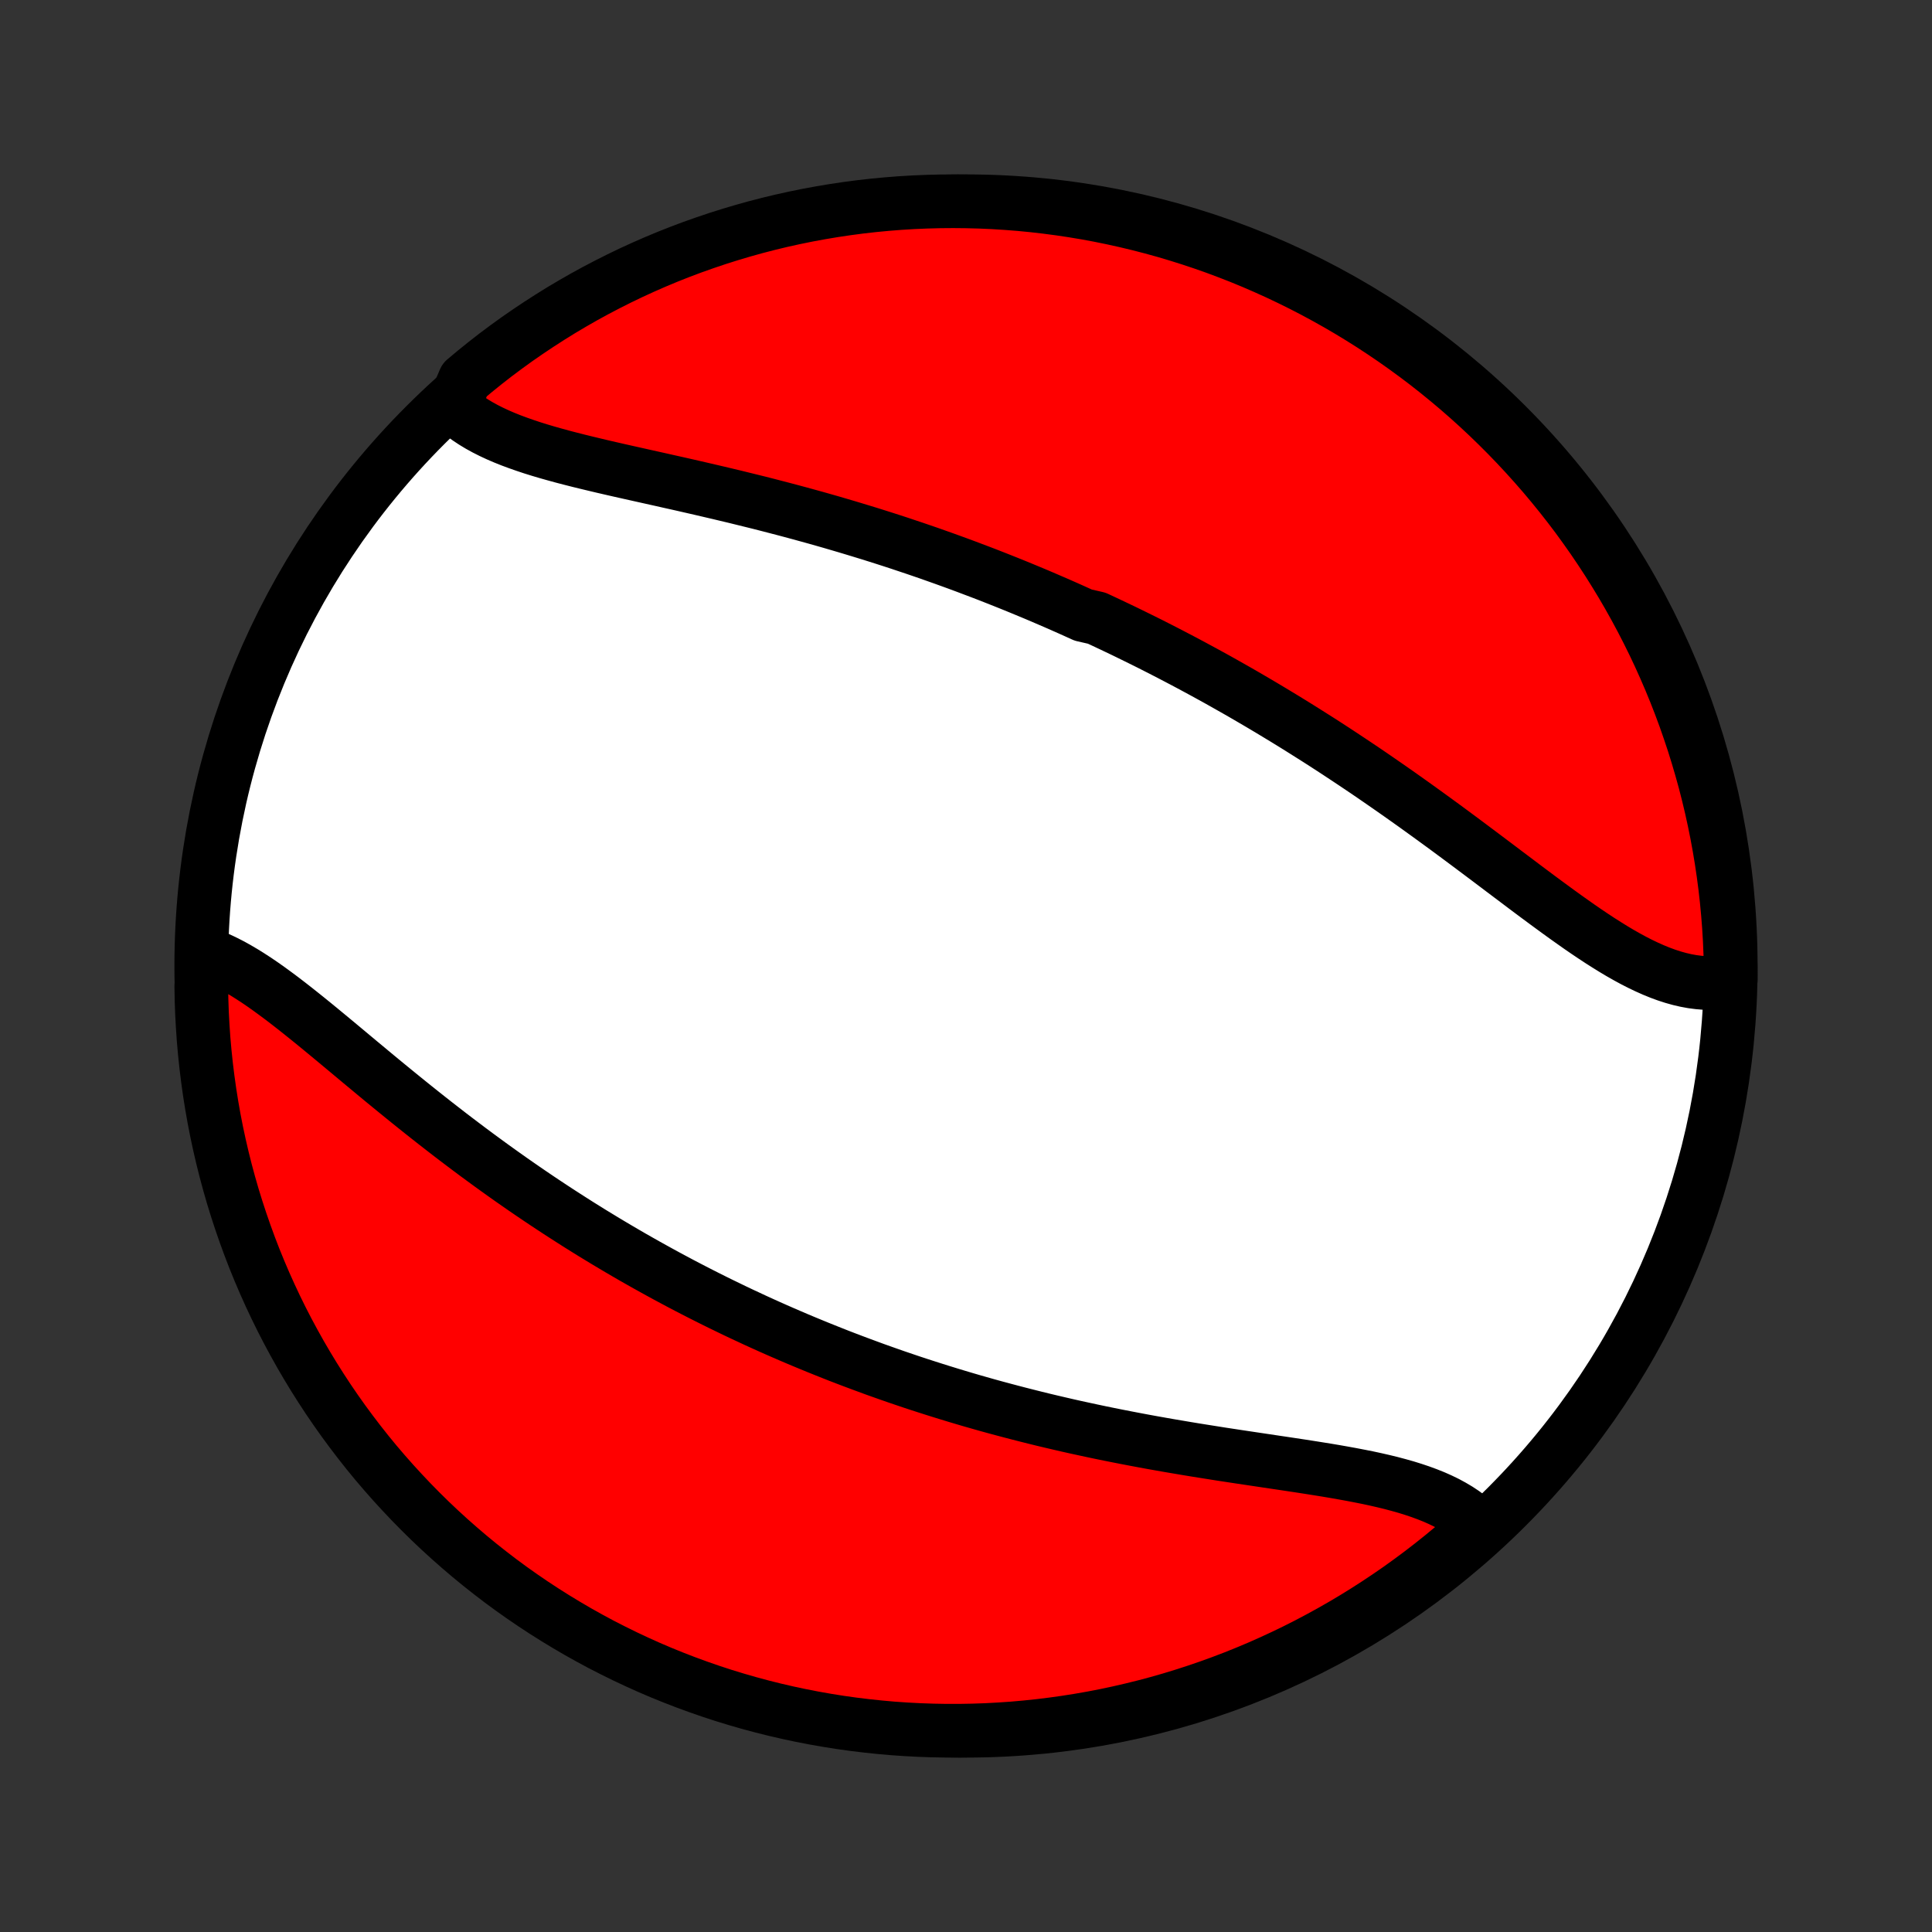 <?xml version="1.0" encoding="utf-8" standalone="no"?>
<!DOCTYPE svg PUBLIC "-//W3C//DTD SVG 1.1//EN"
  "http://www.w3.org/Graphics/SVG/1.1/DTD/svg11.dtd">
<!-- Created with matplotlib (http://matplotlib.org/) -->
<svg height="72pt" version="1.1" viewBox="0 0 72 72" width="72pt" xmlns="http://www.w3.org/2000/svg" xmlns:xlink="http://www.w3.org/1999/xlink">
 <rect x="0" y="0" width="72" height="72" fill="#333333" stroke="none"/>
 <defs>
  <style type="text/css">
*{stroke-linecap:butt;stroke-linejoin:round;}
  </style>
 </defs>
 <g id="figure_1">
  <g id="patch_1">
   <path d="
M0 72
L72 72
L72 0
L0 0
z
" style="fill:none;"/>
  </g>
  <g id="axes_1">
   <g id="PatchCollection_1">
    <defs>
     <path d="
M36 -7.5
C43.558 -7.5 50.808 -10.503 56.153 -15.848
C61.497 -21.192 64.5 -28.442 64.5 -36
C64.5 -43.558 61.497 -50.808 56.153 -56.153
C50.808 -61.497 43.558 -64.5 36 -64.5
C28.442 -64.5 21.192 -61.497 15.848 -56.153
C10.503 -50.808 7.5 -43.558 7.5 -36
C7.5 -28.442 10.503 -21.192 15.848 -15.848
C21.192 -10.503 28.442 -7.5 36 -7.5
z
" id="C0_0_a811fe30f3"/>
     <path d="
M16.893 -56.855
L17.066 -56.698
L17.249 -56.549
L17.442 -56.408
L17.646 -56.273
L17.858 -56.145
L18.08 -56.023
L18.31 -55.907
L18.548 -55.796
L18.794 -55.69
L19.046 -55.589
L19.305 -55.493
L19.57 -55.4
L19.84 -55.31
L20.116 -55.224
L20.396 -55.141
L20.68 -55.061
L20.968 -54.982
L21.26 -54.906
L21.555 -54.831
L21.853 -54.758
L22.153 -54.686
L22.455 -54.614
L22.759 -54.544
L23.065 -54.474
L23.372 -54.405
L23.68 -54.336
L23.989 -54.267
L24.298 -54.198
L24.608 -54.129
L24.918 -54.059
L25.228 -53.99
L25.537 -53.92
L25.847 -53.849
L26.156 -53.778
L26.465 -53.706
L26.773 -53.634
L27.08 -53.561
L27.386 -53.488
L27.691 -53.413
L27.995 -53.338
L28.299 -53.263
L28.601 -53.186
L28.901 -53.108
L29.201 -53.03
L29.499 -52.951
L29.796 -52.871
L30.091 -52.79
L30.385 -52.709
L30.678 -52.626
L30.969 -52.543
L31.259 -52.458
L31.548 -52.373
L31.834 -52.287
L32.12 -52.2
L32.404 -52.113
L32.687 -52.024
L32.968 -51.935
L33.248 -51.845
L33.526 -51.754
L33.803 -51.661
L34.079 -51.569
L34.354 -51.475
L34.627 -51.381
L34.898 -51.285
L35.169 -51.189
L35.438 -51.092
L35.707 -50.994
L35.974 -50.895
L36.239 -50.795
L36.504 -50.695
L36.768 -50.594
L37.031 -50.491
L37.292 -50.388
L37.553 -50.284
L37.813 -50.179
L38.072 -50.073
L38.33 -49.966
L38.587 -49.859
L38.844 -49.75
L39.099 -49.64
L39.354 -49.53
L39.609 -49.418
L39.862 -49.306
L40.115 -49.192
L40.368 -49.077
L40.871 -48.962
L41.122 -48.845
L41.373 -48.727
L41.623 -48.608
L41.873 -48.489
L42.123 -48.367
L42.372 -48.245
L42.621 -48.122
L42.87 -47.998
L43.118 -47.872
L43.367 -47.745
L43.615 -47.617
L43.864 -47.487
L44.112 -47.357
L44.36 -47.225
L44.609 -47.091
L44.857 -46.957
L45.105 -46.821
L45.354 -46.684
L45.602 -46.545
L45.851 -46.404
L46.1 -46.263
L46.349 -46.12
L46.598 -45.975
L46.848 -45.829
L47.098 -45.681
L47.348 -45.532
L47.598 -45.381
L47.849 -45.229
L48.1 -45.075
L48.351 -44.92
L48.603 -44.762
L48.855 -44.603
L49.108 -44.443
L49.361 -44.281
L49.614 -44.117
L49.867 -43.952
L50.121 -43.784
L50.376 -43.615
L50.63 -43.445
L50.886 -43.273
L51.141 -43.099
L51.397 -42.923
L51.653 -42.746
L51.91 -42.567
L52.167 -42.387
L52.424 -42.205
L52.682 -42.022
L52.939 -41.837
L53.197 -41.651
L53.456 -41.463
L53.714 -41.275
L53.973 -41.085
L54.231 -40.894
L54.49 -40.702
L54.749 -40.509
L55.008 -40.315
L55.267 -40.121
L55.525 -39.927
L55.784 -39.732
L56.042 -39.537
L56.301 -39.342
L56.559 -39.148
L56.816 -38.954
L57.074 -38.761
L57.331 -38.569
L57.588 -38.379
L57.844 -38.191
L58.1 -38.004
L58.355 -37.82
L58.61 -37.639
L58.864 -37.46
L59.117 -37.286
L59.37 -37.116
L59.622 -36.95
L59.874 -36.79
L60.124 -36.635
L60.374 -36.486
L60.624 -36.344
L60.872 -36.209
L61.12 -36.082
L61.367 -35.964
L61.613 -35.854
L61.858 -35.754
L62.102 -35.664
L62.345 -35.585
L62.587 -35.517
L62.828 -35.461
L63.068 -35.417
L63.307 -35.386
L63.544 -35.367
L63.779 -35.362
L64.013 -35.372
L64.245 -35.395
L64.474 -35.432
L64.5 -35.484
L64.496 -35.981
L64.483 -36.478
L64.462 -36.976
L64.432 -37.473
L64.393 -37.969
L64.346 -38.465
L64.29 -38.96
L64.225 -39.455
L64.152 -39.948
L64.07 -40.44
L63.98 -40.93
L63.881 -41.419
L63.774 -41.907
L63.658 -42.393
L63.534 -42.877
L63.401 -43.358
L63.26 -43.837
L63.111 -44.315
L62.953 -44.789
L62.788 -45.261
L62.614 -45.73
L62.432 -46.196
L62.242 -46.659
L62.044 -47.118
L61.838 -47.575
L61.624 -48.028
L61.402 -48.477
L61.173 -48.922
L60.936 -49.363
L60.691 -49.801
L60.439 -50.234
L60.179 -50.662
L59.912 -51.087
L59.638 -51.506
L59.357 -51.921
L59.068 -52.331
L58.773 -52.737
L58.47 -53.137
L58.16 -53.532
L57.844 -53.921
L57.522 -54.305
L57.192 -54.683
L56.856 -55.056
L56.514 -55.423
L56.166 -55.784
L55.811 -56.139
L55.451 -56.488
L55.084 -56.831
L54.712 -57.167
L54.334 -57.497
L53.95 -57.82
L53.561 -58.137
L53.167 -58.447
L52.767 -58.75
L52.362 -59.046
L51.953 -59.335
L51.538 -59.617
L51.119 -59.892
L50.695 -60.159
L50.266 -60.42
L49.834 -60.672
L49.397 -60.917
L48.956 -61.155
L48.511 -61.385
L48.062 -61.607
L47.609 -61.822
L47.153 -62.028
L46.694 -62.227
L46.231 -62.418
L45.765 -62.6
L45.297 -62.775
L44.825 -62.941
L44.351 -63.099
L43.874 -63.249
L43.395 -63.391
L42.913 -63.524
L42.429 -63.649
L41.944 -63.765
L41.457 -63.873
L40.968 -63.973
L40.477 -64.064
L39.985 -64.146
L39.492 -64.22
L38.998 -64.285
L38.503 -64.342
L38.007 -64.39
L37.51 -64.429
L37.014 -64.46
L36.516 -64.482
L36.019 -64.495
L35.522 -64.5
L35.024 -64.496
L34.527 -64.483
L34.031 -64.462
L33.535 -64.432
L33.04 -64.393
L32.545 -64.346
L32.052 -64.29
L31.56 -64.225
L31.07 -64.152
L30.581 -64.07
L30.093 -63.98
L29.607 -63.881
L29.123 -63.774
L28.642 -63.658
L28.163 -63.534
L27.685 -63.401
L27.211 -63.26
L26.739 -63.111
L26.27 -62.953
L25.804 -62.788
L25.341 -62.614
L24.881 -62.432
L24.425 -62.242
L23.973 -62.044
L23.523 -61.838
L23.078 -61.624
L22.637 -61.402
L22.199 -61.173
L21.766 -60.936
L21.338 -60.691
L20.913 -60.439
L20.494 -60.179
L20.079 -59.912
L19.669 -59.638
L19.263 -59.357
L18.863 -59.068
L18.468 -58.773
L18.079 -58.47
L17.695 -58.16
L17.317 -57.844
z
" id="C0_1_90a76b2d32"/>
     <path d="
M7.71 -36.443
L7.938 -36.357
L8.166 -36.26
L8.396 -36.151
L8.627 -36.033
L8.858 -35.904
L9.091 -35.767
L9.325 -35.621
L9.56 -35.468
L9.796 -35.307
L10.032 -35.14
L10.27 -34.966
L10.509 -34.788
L10.749 -34.604
L10.99 -34.416
L11.232 -34.224
L11.475 -34.029
L11.719 -33.831
L11.964 -33.63
L12.21 -33.427
L12.456 -33.223
L12.704 -33.017
L12.952 -32.81
L13.201 -32.602
L13.45 -32.394
L13.701 -32.186
L13.952 -31.977
L14.203 -31.769
L14.455 -31.562
L14.708 -31.355
L14.961 -31.149
L15.214 -30.944
L15.468 -30.74
L15.722 -30.537
L15.976 -30.336
L16.23 -30.136
L16.485 -29.938
L16.739 -29.741
L16.994 -29.546
L17.249 -29.353
L17.504 -29.161
L17.759 -28.971
L18.014 -28.784
L18.268 -28.598
L18.523 -28.414
L18.778 -28.232
L19.032 -28.052
L19.287 -27.874
L19.541 -27.698
L19.795 -27.524
L20.049 -27.352
L20.303 -27.182
L20.557 -27.014
L20.81 -26.848
L21.064 -26.684
L21.317 -26.522
L21.57 -26.361
L21.823 -26.203
L22.076 -26.046
L22.329 -25.892
L22.581 -25.739
L22.834 -25.588
L23.086 -25.439
L23.339 -25.291
L23.591 -25.145
L23.843 -25.002
L24.096 -24.859
L24.348 -24.719
L24.6 -24.58
L24.853 -24.442
L25.105 -24.307
L25.358 -24.172
L25.61 -24.04
L25.863 -23.909
L26.117 -23.779
L26.37 -23.651
L26.624 -23.524
L26.878 -23.399
L27.132 -23.276
L27.386 -23.153
L27.641 -23.032
L27.897 -22.913
L28.152 -22.794
L28.409 -22.677
L28.666 -22.561
L28.923 -22.447
L29.181 -22.334
L29.44 -22.222
L29.699 -22.111
L29.959 -22.002
L30.22 -21.894
L30.481 -21.787
L30.744 -21.681
L31.007 -21.576
L31.271 -21.472
L31.536 -21.37
L31.802 -21.269
L32.069 -21.169
L32.337 -21.07
L32.606 -20.971
L32.876 -20.875
L33.148 -20.779
L33.42 -20.684
L33.694 -20.591
L33.969 -20.498
L34.245 -20.407
L34.523 -20.317
L34.802 -20.228
L35.082 -20.14
L35.364 -20.053
L35.647 -19.967
L35.932 -19.882
L36.218 -19.798
L36.506 -19.716
L36.795 -19.634
L37.086 -19.554
L37.379 -19.475
L37.673 -19.397
L37.968 -19.32
L38.266 -19.244
L38.565 -19.169
L38.865 -19.095
L39.167 -19.023
L39.471 -18.952
L39.777 -18.881
L40.084 -18.812
L40.393 -18.745
L40.703 -18.678
L41.016 -18.612
L41.329 -18.548
L41.644 -18.485
L41.961 -18.423
L42.279 -18.362
L42.598 -18.302
L42.919 -18.243
L43.24 -18.186
L43.563 -18.129
L43.888 -18.074
L44.213 -18.019
L44.539 -17.965
L44.865 -17.913
L45.193 -17.861
L45.52 -17.809
L45.849 -17.759
L46.177 -17.709
L46.505 -17.66
L46.833 -17.611
L47.161 -17.562
L47.488 -17.513
L47.814 -17.465
L48.139 -17.416
L48.463 -17.367
L48.785 -17.317
L49.106 -17.266
L49.424 -17.215
L49.739 -17.162
L50.052 -17.107
L50.361 -17.051
L50.667 -16.992
L50.969 -16.932
L51.266 -16.868
L51.559 -16.801
L51.846 -16.731
L52.128 -16.656
L52.404 -16.578
L52.674 -16.494
L52.936 -16.406
L53.191 -16.312
L53.439 -16.213
L53.678 -16.107
L53.909 -15.995
L54.13 -15.875
L54.343 -15.749
L54.545 -15.615
L54.737 -15.474
L54.919 -15.325
L55.09 -15.167
L54.889 -15.002
L54.514 -14.659
L54.133 -14.332
L53.746 -14.012
L53.354 -13.699
L52.957 -13.393
L52.555 -13.094
L52.148 -12.801
L51.735 -12.516
L51.318 -12.238
L50.896 -11.967
L50.47 -11.703
L50.039 -11.447
L49.604 -11.198
L49.165 -10.957
L48.722 -10.723
L48.275 -10.497
L47.824 -10.279
L47.37 -10.069
L46.912 -9.866
L46.451 -9.672
L45.986 -9.485
L45.519 -9.307
L45.049 -9.137
L44.576 -8.975
L44.1 -8.821
L43.622 -8.675
L43.142 -8.538
L42.659 -8.409
L42.174 -8.289
L41.688 -8.177
L41.2 -8.073
L40.71 -7.978
L40.218 -7.892
L39.726 -7.814
L39.232 -7.745
L38.738 -7.684
L38.242 -7.632
L37.746 -7.588
L37.249 -7.554
L36.752 -7.527
L36.255 -7.51
L35.757 -7.501
L35.26 -7.501
L34.763 -7.51
L34.266 -7.527
L33.77 -7.553
L33.274 -7.587
L32.78 -7.631
L32.286 -7.683
L31.793 -7.743
L31.302 -7.812
L30.812 -7.89
L30.324 -7.976
L29.837 -8.071
L29.353 -8.174
L28.87 -8.286
L28.39 -8.406
L27.911 -8.535
L27.436 -8.672
L26.962 -8.817
L26.492 -8.971
L26.025 -9.133
L25.56 -9.303
L25.099 -9.481
L24.641 -9.667
L24.187 -9.861
L23.736 -10.064
L23.289 -10.274
L22.846 -10.492
L22.406 -10.717
L21.971 -10.951
L21.54 -11.192
L21.114 -11.441
L20.692 -11.697
L20.275 -11.96
L19.862 -12.231
L19.455 -12.509
L19.052 -12.794
L18.655 -13.086
L18.263 -13.386
L17.876 -13.692
L17.495 -14.005
L17.12 -14.325
L16.75 -14.651
L16.386 -14.984
L16.028 -15.323
L15.677 -15.668
L15.331 -16.02
L14.992 -16.378
L14.659 -16.741
L14.332 -17.111
L14.012 -17.486
L13.699 -17.867
L13.393 -18.254
L13.094 -18.646
L12.801 -19.043
L12.516 -19.445
L12.238 -19.852
L11.967 -20.265
L11.703 -20.682
L11.447 -21.104
L11.198 -21.53
L10.957 -21.961
L10.723 -22.396
L10.497 -22.835
L10.279 -23.278
L10.069 -23.725
L9.866 -24.176
L9.672 -24.63
L9.485 -25.088
L9.307 -25.549
L9.137 -26.014
L8.975 -26.481
L8.821 -26.951
L8.675 -27.424
L8.538 -27.9
L8.409 -28.378
L8.289 -28.858
L8.177 -29.341
L8.073 -29.826
L7.978 -30.312
L7.892 -30.8
L7.814 -31.29
L7.745 -31.782
L7.684 -32.274
L7.632 -32.768
L7.588 -33.262
L7.554 -33.758
L7.527 -34.254
L7.51 -34.751
L7.501 -35.248
z
" id="C0_2_47ca606baa"/>
    </defs>
    <g clip-path="url(#p1bffca34e9)">
     <use style="fill:#ffffff;stroke:#000000;stroke-width:2.0;" x="0.0" xlink:href="#C0_0_a811fe30f3" y="72.0"/>
    </g>
    <g clip-path="url(#p1bffca34e9)">
     <use style="fill:#ff0000;stroke:#000000;stroke-width:2.0;" x="0.0" xlink:href="#C0_1_90a76b2d32" y="72.0"/>
    </g>
    <g clip-path="url(#p1bffca34e9)">
     <use style="fill:#ff0000;stroke:#000000;stroke-width:2.0;" x="0.0" xlink:href="#C0_2_47ca606baa" y="72.0"/>
    </g>
   </g>
  </g>
 </g>
 <defs>
  <clipPath id="p1bffca34e9">
   <rect height="72.0" width="72.0" x="0.0" y="0.0"/>
  </clipPath>
 </defs>
</svg>
